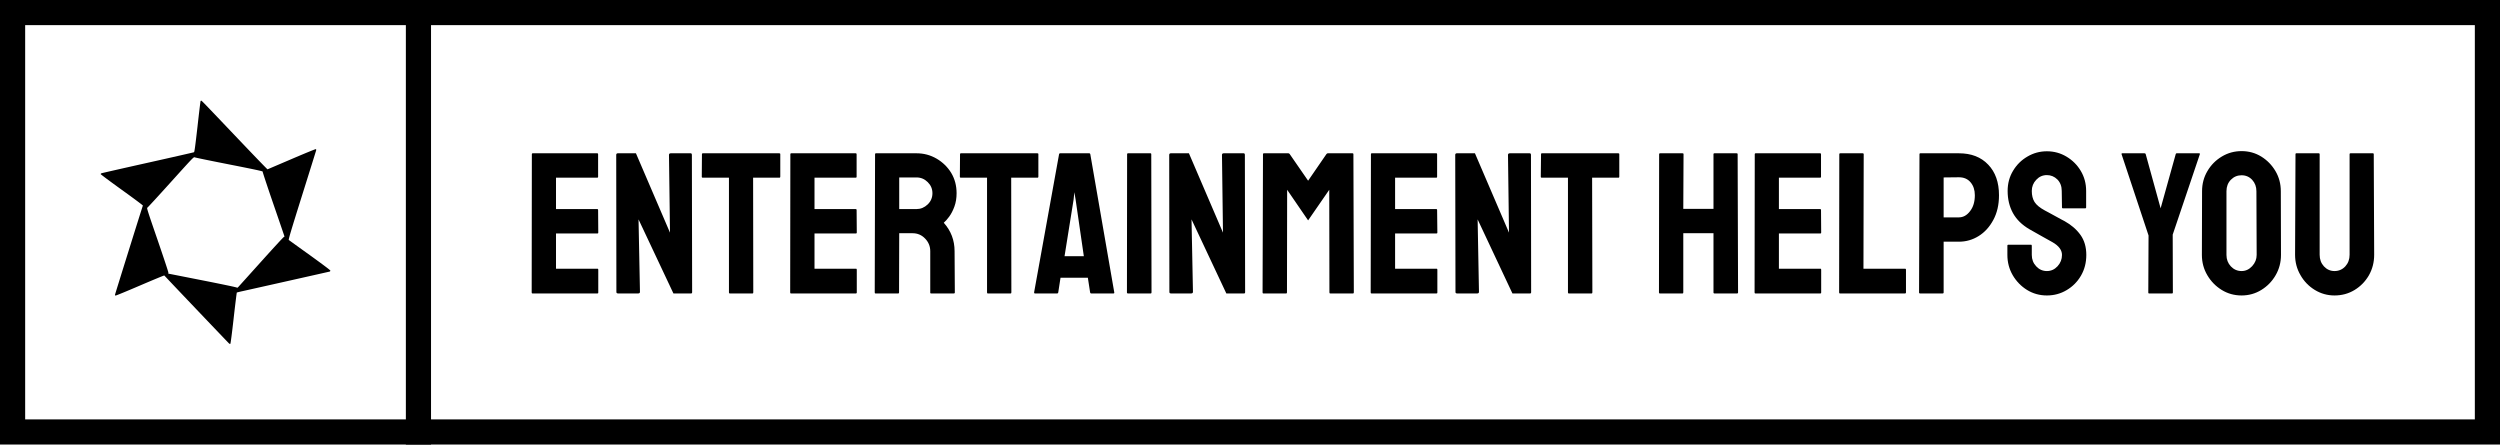 <?xml version="1.0" standalone="no"?>
<svg xmlns="http://www.w3.org/2000/svg" viewBox="0 0 298.061 53" width="298.061" height="53"><rect fill="none" stroke="#000000" stroke-width="3" width="295.061" height="50" x="1.5" y="1.5"></rect><g fill="#000000" color="#000000" transform="translate(12, 12) scale(0.537)"><svg width="51.0" height="54.0" x="0.0" y="0.0" viewBox="0 0 51 54"><path fill="currentColor" fill-rule="evenodd" d="M28.58 14.169c5.536 1.088 7.414 1.494 7.385 1.577-.028.065 1.047 3.32 2.396 7.241 1.349 3.911 2.452 7.14 2.452 7.168 0 .036-.085.101-.179.147-.104.055-2.32 2.454-4.923 5.35-2.604 2.897-4.877 5.415-5.056 5.618-.245.258-.35.323-.406.24-.047-.074-3.084-.71-7.659-1.615l-7.574-1.494.02-.221c.018-.12-1.076-3.395-2.406-7.278-2.113-6.125-2.415-7.066-2.283-7.122.085-.027 2.443-2.592 5.226-5.682 5.055-5.599 5.074-5.617 5.32-5.507.141.065 3.593.775 7.687 1.578M22.175.129c-.028.074-.34 2.63-.679 5.692-.5 4.353-.66 5.571-.773 5.626-.076.047-4.707 1.098-10.281 2.343C4.867 15.036.245 16.087.17 16.124c-.075.046-.15.12-.17.175-.019.056 2.085 1.624 4.688 3.497 2.594 1.863 4.707 3.44 4.688 3.496-.16.396-6.197 19.721-6.197 19.823 0 .074.056.147.123.166.056.027 2.508-.978 5.442-2.242 2.933-1.254 5.357-2.26 5.386-2.223 1.264 1.365 14.299 15.045 14.403 15.119.094.065.207.083.264.046.056-.037.368-2.398.735-5.691.35-3.1.67-5.655.698-5.683.038-.027.66-.184 1.387-.34 3.207-.711 19.072-4.272 19.223-4.318a.241.241 0 0 0 .16-.212c0-.102-1.585-1.291-4.546-3.432-2.5-1.789-4.603-3.311-4.679-3.366-.103-.074.387-1.753 2.934-9.87 1.688-5.37 3.093-9.88 3.131-10.009.038-.166.02-.258-.075-.295-.076-.028-2.5.968-5.386 2.204-2.886 1.237-5.291 2.26-5.33 2.279-.046.01-3.065-3.118-6.705-6.946C22.514.074 22.439 0 22.317 0c-.047 0-.113.055-.142.13"></path></svg></g><line x1="49.889" y1="0" x2="49.889" y2="100%" stroke="#000000" stroke-width="3"></line><path fill="#000000" fill-rule="nonzero" d="M7.85 16.97L0.10 16.97Q0 16.97 0 16.85L0 16.85L0.02 0.36Q0.02 0.26 0.12 0.26L0.12 0.26L7.82 0.26Q7.92 0.26 7.92 0.38L7.92 0.38L7.92 3.07Q7.92 3.17 7.82 3.17L7.82 3.17L2.90 3.17L2.90 6.91L7.82 6.91Q7.92 6.91 7.92 7.01L7.92 7.01L7.94 9.72Q7.94 9.82 7.85 9.82L7.85 9.82L2.90 9.82L2.90 14.02L7.85 14.02Q7.94 14.02 7.94 14.14L7.94 14.14L7.94 16.87Q7.94 16.97 7.85 16.97L7.85 16.97ZM12.70 16.97L10.30 16.97Q10.10 16.97 10.10 16.80L10.10 16.80L10.08 0.46Q10.08 0.26 10.27 0.26L10.27 0.26L12.43 0.26L16.49 9.72L16.37 0.46Q16.37 0.26 16.58 0.26L16.58 0.26L18.96 0.26Q19.10 0.26 19.10 0.46L19.10 0.46L19.13 16.82Q19.13 16.97 19.01 16.97L19.01 16.97L16.90 16.97L12.74 8.14L12.91 16.78Q12.91 16.97 12.70 16.97L12.70 16.97ZM26.33 16.97L23.62 16.97Q23.52 16.97 23.52 16.85L23.52 16.85L23.52 3.17L20.40 3.17Q20.28 3.17 20.28 3.05L20.28 3.05L20.30 0.36Q20.30 0.26 20.40 0.26L20.40 0.26L29.52 0.26Q29.64 0.26 29.64 0.36L29.64 0.36L29.64 3.05Q29.64 3.17 29.54 3.17L29.54 3.17L26.40 3.17L26.42 16.85Q26.42 16.97 26.33 16.97L26.33 16.97ZM38.66 16.97L30.91 16.97Q30.82 16.97 30.82 16.85L30.82 16.85L30.84 0.36Q30.84 0.26 30.94 0.26L30.94 0.26L38.64 0.26Q38.74 0.26 38.74 0.38L38.74 0.38L38.74 3.07Q38.74 3.17 38.64 3.17L38.64 3.17L33.72 3.17L33.72 6.91L38.64 6.91Q38.74 6.91 38.74 7.01L38.74 7.01L38.76 9.72Q38.76 9.82 38.66 9.82L38.66 9.82L33.72 9.82L33.72 14.02L38.66 14.02Q38.76 14.02 38.76 14.14L38.76 14.14L38.76 16.87Q38.76 16.97 38.66 16.97L38.66 16.97ZM43.70 16.97L40.99 16.97Q40.90 16.97 40.90 16.85L40.90 16.85L40.94 0.36Q40.94 0.26 41.04 0.26L41.04 0.26L45.89 0.26Q47.18 0.26 48.28 0.90Q49.37 1.54 50.02 2.60Q50.66 3.67 50.66 5.02L50.66 5.02Q50.66 5.90 50.40 6.61Q50.14 7.32 49.78 7.81Q49.42 8.30 49.13 8.54L49.13 8.54Q50.42 9.98 50.42 11.93L50.42 11.93L50.45 16.85Q50.45 16.97 50.33 16.97L50.33 16.97L47.62 16.97Q47.52 16.97 47.52 16.90L47.52 16.90L47.52 11.93Q47.52 11.06 46.91 10.43Q46.30 9.79 45.41 9.79L45.41 9.79L43.82 9.79L43.80 16.85Q43.80 16.97 43.70 16.97L43.70 16.97ZM43.82 3.14L43.82 6.91L45.89 6.91Q46.63 6.91 47.21 6.36Q47.78 5.81 47.78 5.02L47.78 5.02Q47.78 4.25 47.22 3.70Q46.66 3.14 45.89 3.14L45.89 3.14L43.82 3.14ZM57.10 16.97L54.38 16.97Q54.29 16.97 54.29 16.85L54.29 16.85L54.29 3.17L51.17 3.17Q51.05 3.17 51.05 3.05L51.05 3.05L51.07 0.36Q51.07 0.26 51.17 0.26L51.17 0.26L60.29 0.26Q60.41 0.26 60.41 0.36L60.41 0.36L60.41 3.05Q60.41 3.17 60.31 3.17L60.31 3.17L57.17 3.17L57.19 16.85Q57.19 16.97 57.10 16.97L57.10 16.97ZM59.90 16.85L59.90 16.85L62.88 0.36Q62.90 0.26 63.00 0.26L63.00 0.26L66.48 0.26Q66.58 0.26 66.60 0.36L66.60 0.36L69.46 16.85Q69.48 16.97 69.36 16.97L69.36 16.97L66.70 16.97Q66.60 16.97 66.58 16.85L66.58 16.85L66.31 15.10L63.05 15.10L62.78 16.85Q62.76 16.97 62.66 16.97L62.66 16.97L60.00 16.97Q59.90 16.97 59.90 16.85ZM64.61 5.78L63.53 12.53L65.83 12.53L64.85 5.78L64.70 4.90L64.61 5.78ZM73.80 16.97L71.09 16.97Q70.97 16.97 70.97 16.85L70.97 16.85L70.99 0.36Q70.99 0.26 71.09 0.26L71.09 0.26L73.78 0.26Q73.87 0.26 73.87 0.36L73.87 0.36L73.90 16.85Q73.90 16.97 73.80 16.97L73.80 16.97ZM78.62 16.97L76.22 16.97Q76.03 16.97 76.03 16.80L76.03 16.80L76.01 0.46Q76.01 0.26 76.20 0.26L76.20 0.26L78.36 0.26L82.42 9.72L82.30 0.46Q82.30 0.26 82.51 0.26L82.51 0.26L84.89 0.26Q85.03 0.26 85.03 0.46L85.03 0.46L85.06 16.82Q85.06 16.97 84.94 16.97L84.94 16.97L82.82 16.97L78.67 8.14L78.84 16.78Q78.84 16.97 78.62 16.97L78.62 16.97ZM89.95 16.97L87.24 16.97Q87.14 16.97 87.14 16.85L87.14 16.85L87.19 0.36Q87.19 0.26 87.29 0.26L87.29 0.26L90.22 0.26Q90.31 0.26 90.38 0.36L90.38 0.36L92.57 3.53L94.75 0.36Q94.82 0.26 94.92 0.26L94.92 0.26L97.87 0.26Q97.97 0.26 97.97 0.36L97.97 0.36L98.02 16.85Q98.02 16.97 97.92 16.97L97.92 16.97L95.21 16.97Q95.11 16.97 95.11 16.85L95.11 16.85L95.09 4.61L92.57 8.26L90.07 4.61L90.05 16.85Q90.05 16.97 89.95 16.97L89.95 16.97ZM107.88 16.97L100.13 16.97Q100.03 16.97 100.03 16.85L100.03 16.85L100.06 0.36Q100.06 0.26 100.15 0.26L100.15 0.26L107.86 0.26Q107.95 0.26 107.95 0.38L107.95 0.38L107.95 3.07Q107.95 3.17 107.86 3.17L107.86 3.17L102.94 3.17L102.94 6.91L107.86 6.91Q107.95 6.91 107.95 7.01L107.95 7.01L107.98 9.72Q107.98 9.82 107.88 9.82L107.88 9.82L102.94 9.82L102.94 14.02L107.88 14.02Q107.98 14.02 107.98 14.14L107.98 14.14L107.98 16.87Q107.98 16.97 107.88 16.97L107.88 16.97ZM112.73 16.97L110.33 16.97Q110.14 16.97 110.14 16.80L110.14 16.80L110.11 0.46Q110.11 0.26 110.30 0.26L110.30 0.26L112.46 0.26L116.52 9.72L116.40 0.46Q116.40 0.26 116.62 0.26L116.62 0.26L118.99 0.26Q119.14 0.26 119.14 0.46L119.14 0.46L119.16 16.82Q119.16 16.97 119.04 16.97L119.04 16.97L116.93 16.97L112.78 8.14L112.94 16.78Q112.94 16.97 112.73 16.97L112.73 16.97ZM126.36 16.97L123.65 16.97Q123.55 16.97 123.55 16.85L123.55 16.85L123.55 3.17L120.43 3.17Q120.31 3.17 120.31 3.05L120.31 3.05L120.34 0.36Q120.34 0.26 120.43 0.26L120.43 0.26L129.55 0.26Q129.67 0.26 129.67 0.36L129.67 0.36L129.67 3.05Q129.67 3.17 129.58 3.17L129.58 3.17L126.43 3.17L126.46 16.85Q126.46 16.97 126.36 16.97L126.36 16.97ZM137.21 16.97L134.50 16.97Q134.40 16.97 134.40 16.85L134.40 16.85L134.42 0.36Q134.42 0.26 134.54 0.26L134.54 0.26L137.21 0.26Q137.33 0.26 137.33 0.36L137.33 0.36L137.30 6.89L140.90 6.89L140.90 0.36Q140.90 0.26 141 0.26L141 0.26L143.66 0.26Q143.78 0.26 143.78 0.36L143.78 0.36L143.83 16.85Q143.83 16.97 143.71 16.97L143.71 16.97L141.02 16.97Q140.90 16.97 140.90 16.85L140.90 16.85L140.90 9.79L137.30 9.79L137.30 16.85Q137.30 16.97 137.21 16.97L137.21 16.97ZM153.65 16.97L145.90 16.97Q145.80 16.97 145.80 16.85L145.80 16.85L145.82 0.36Q145.82 0.26 145.92 0.26L145.92 0.26L153.62 0.26Q153.72 0.26 153.72 0.38L153.72 0.38L153.72 3.07Q153.72 3.17 153.62 3.17L153.62 3.17L148.70 3.17L148.70 6.91L153.62 6.91Q153.72 6.91 153.72 7.01L153.72 7.01L153.74 9.72Q153.74 9.82 153.65 9.82L153.65 9.82L148.70 9.82L148.70 14.02L153.65 14.02Q153.74 14.02 153.74 14.14L153.74 14.14L153.74 16.87Q153.74 16.97 153.65 16.97L153.65 16.97ZM163.73 16.97L155.98 16.97Q155.88 16.97 155.88 16.85L155.88 16.85L155.90 0.38Q155.90 0.26 156.02 0.26L156.02 0.26L158.69 0.26Q158.81 0.26 158.81 0.38L158.81 0.38L158.78 14.02L163.73 14.02Q163.85 14.02 163.85 14.14L163.85 14.14L163.85 16.85Q163.85 16.97 163.73 16.97L163.73 16.97ZM168.22 16.97L165.53 16.97Q165.41 16.97 165.41 16.85L165.41 16.85L165.46 0.36Q165.46 0.26 165.55 0.26L165.55 0.26L170.16 0.26Q172.37 0.26 173.65 1.61Q174.94 2.95 174.94 5.26L174.94 5.26Q174.94 6.96 174.26 8.21Q173.59 9.46 172.51 10.13Q171.43 10.80 170.16 10.80L170.16 10.80L168.34 10.80L168.34 16.85Q168.34 16.97 168.22 16.97L168.22 16.97ZM168.34 3.14L168.34 7.90L170.16 7.90Q170.93 7.90 171.49 7.16Q172.06 6.43 172.06 5.26L172.06 5.26Q172.06 4.32 171.55 3.72Q171.05 3.12 170.16 3.12L170.16 3.12L168.34 3.14ZM180.65 17.21L180.65 17.21Q179.35 17.21 178.28 16.55Q177.22 15.89 176.58 14.80Q175.94 13.70 175.94 12.38L175.94 12.38L175.94 11.28Q175.94 11.16 176.06 11.16L176.06 11.16L178.75 11.16Q178.85 11.16 178.85 11.28L178.85 11.28L178.85 12.38Q178.85 13.18 179.38 13.74Q179.90 14.30 180.65 14.30L180.65 14.30Q181.39 14.30 181.92 13.73Q182.45 13.15 182.45 12.38L182.45 12.38Q182.45 11.50 181.30 10.85L181.30 10.85Q180.91 10.63 180.10 10.18Q179.28 9.72 178.56 9.31L178.56 9.31Q177.24 8.54 176.60 7.38Q175.97 6.22 175.97 4.75L175.97 4.75Q175.97 3.41 176.62 2.34Q177.26 1.27 178.33 0.65Q179.40 0.02 180.65 0.02L180.65 0.02Q181.92 0.02 182.99 0.66Q184.06 1.30 184.69 2.36Q185.33 3.43 185.33 4.75L185.33 4.75L185.33 6.72Q185.33 6.82 185.23 6.82L185.23 6.82L182.54 6.82Q182.45 6.82 182.45 6.72L182.45 6.72L182.42 4.75Q182.42 3.91 181.90 3.38Q181.37 2.86 180.65 2.86L180.65 2.86Q179.90 2.86 179.38 3.42Q178.85 3.98 178.85 4.75L178.85 4.75Q178.85 5.54 179.18 6.07Q179.52 6.60 180.41 7.08L180.41 7.08Q180.53 7.15 180.88 7.33Q181.22 7.51 181.63 7.74Q182.04 7.97 182.36 8.14Q182.69 8.30 182.76 8.35L182.76 8.35Q183.96 9.02 184.66 10.00Q185.35 10.97 185.35 12.38L185.35 12.38Q185.35 13.75 184.72 14.84Q184.08 15.94 183.01 16.57Q181.94 17.21 180.65 17.21ZM195.58 16.97L192.82 16.97Q192.74 16.97 192.74 16.87L192.74 16.87L192.77 10.06L189.55 0.36Q189.53 0.26 189.62 0.26L189.62 0.26L192.29 0.26Q192.41 0.26 192.43 0.36L192.43 0.36L194.21 6.82L196.01 0.36Q196.03 0.26 196.13 0.26L196.13 0.26L198.82 0.26Q198.91 0.26 198.89 0.36L198.89 0.36L195.65 9.96L195.67 16.87Q195.67 16.97 195.58 16.97L195.58 16.97ZM203.86 17.21L203.86 17.21Q202.56 17.21 201.49 16.55Q200.42 15.89 199.78 14.80Q199.13 13.70 199.13 12.38L199.13 12.38L199.15 4.78Q199.15 3.46 199.79 2.38Q200.42 1.30 201.50 0.65Q202.58 0 203.86 0L203.86 0Q205.15 0 206.21 0.65Q207.26 1.30 207.90 2.38Q208.54 3.46 208.54 4.78L208.54 4.78L208.56 12.38Q208.56 13.70 207.92 14.80Q207.29 15.89 206.22 16.55Q205.15 17.21 203.86 17.21ZM203.86 14.30L203.86 14.30Q204.58 14.30 205.12 13.72Q205.66 13.13 205.66 12.38L205.66 12.38L205.63 4.78Q205.63 3.98 205.13 3.43Q204.62 2.88 203.86 2.88L203.86 2.88Q203.11 2.88 202.58 3.42Q202.06 3.96 202.06 4.78L202.06 4.78L202.06 12.38Q202.06 13.18 202.58 13.74Q203.11 14.30 203.86 14.30ZM214.94 17.21L214.94 17.21Q213.67 17.21 212.59 16.55Q211.51 15.89 210.88 14.78Q210.24 13.68 210.24 12.36L210.24 12.36L210.29 0.36Q210.29 0.26 210.38 0.26L210.38 0.26L213.07 0.26Q213.17 0.26 213.17 0.36L213.17 0.36L213.17 12.36Q213.17 13.18 213.68 13.74Q214.20 14.30 214.94 14.30L214.94 14.30Q215.71 14.30 216.23 13.74Q216.74 13.18 216.74 12.36L216.74 12.36L216.74 0.36Q216.74 0.26 216.84 0.26L216.84 0.26L219.53 0.26Q219.62 0.26 219.62 0.36L219.62 0.36L219.67 12.36Q219.67 13.70 219.04 14.81Q218.40 15.91 217.33 16.56Q216.26 17.21 214.94 17.21Z" transform="translate(63.389 18.016)"></path></svg>